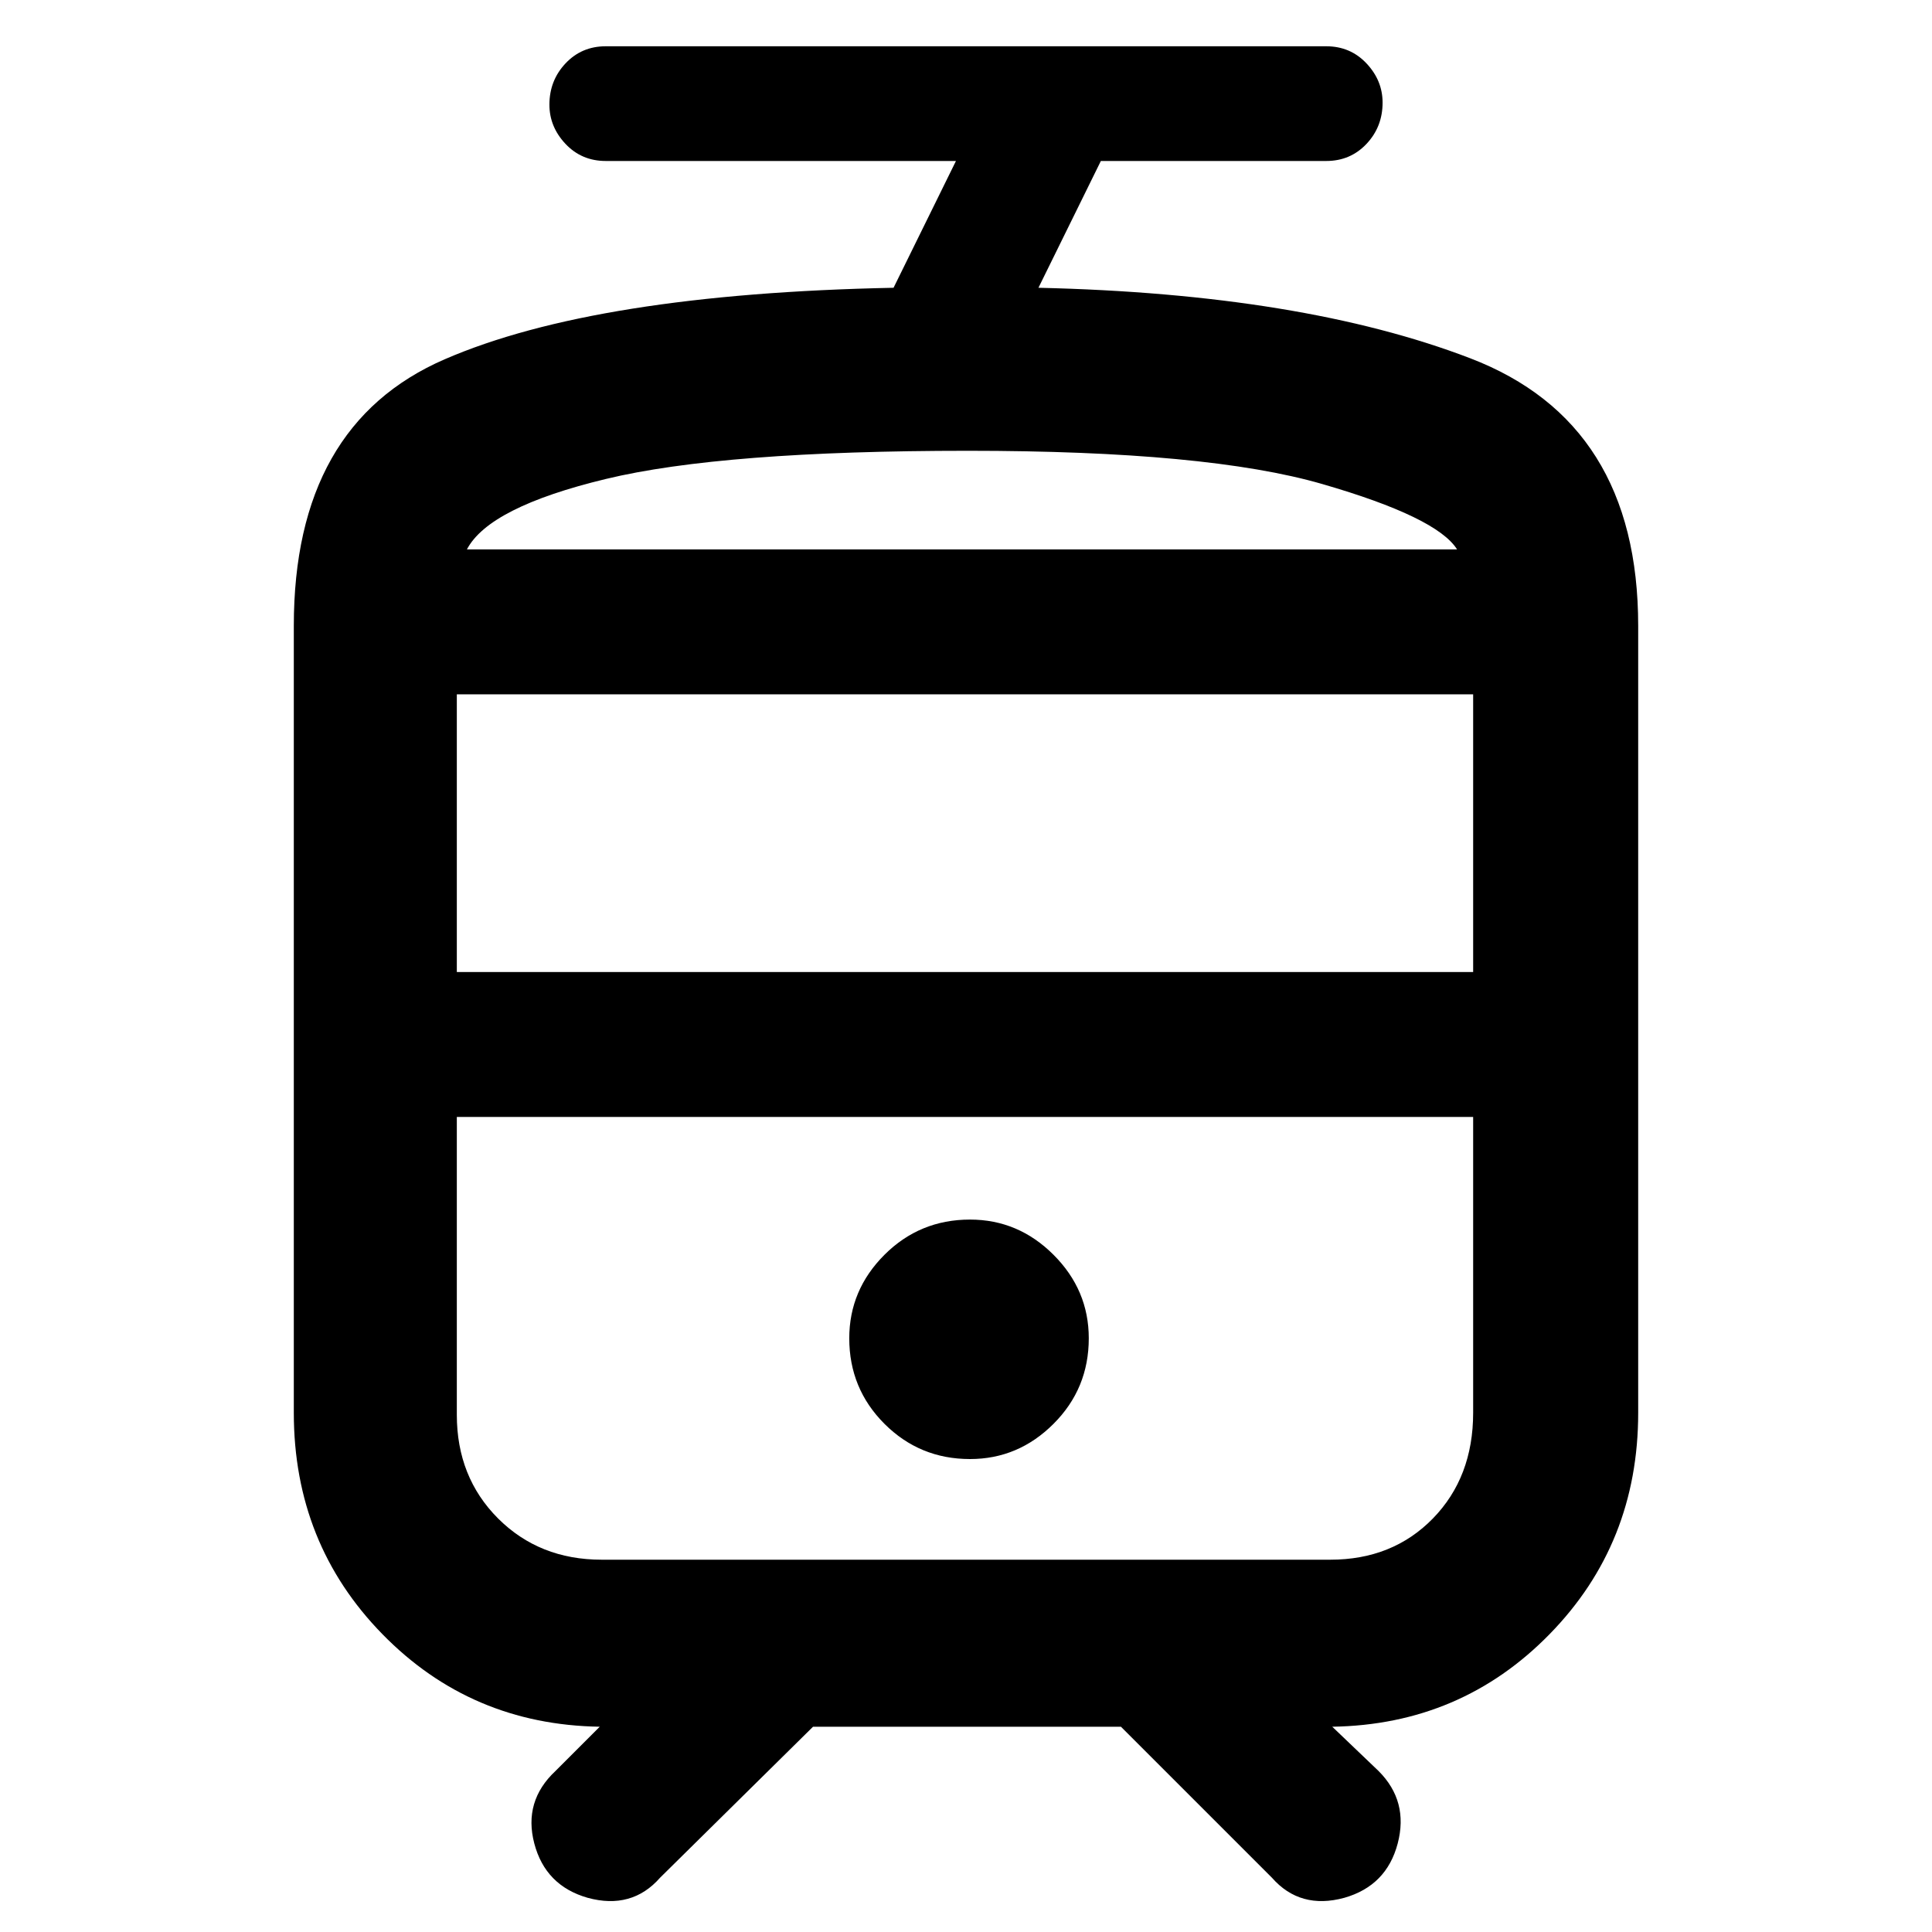 <svg xmlns="http://www.w3.org/2000/svg" height="40" width="40"><path d="M12.167 39.292Q11.292 39.042 11.062 38.167Q10.833 37.292 11.5 36.667L12.417 35.75Q9.75 35.708 7.917 33.833Q6.083 31.958 6.083 29.25V12.958Q6.083 8.792 9.208 7.438Q12.333 6.083 18.5 5.958L19.792 3.333H12.542Q12.042 3.333 11.708 2.979Q11.375 2.625 11.375 2.167Q11.375 1.667 11.708 1.313Q12.042 0.958 12.542 0.958H27.458Q27.958 0.958 28.292 1.313Q28.625 1.667 28.625 2.125Q28.625 2.625 28.292 2.979Q27.958 3.333 27.458 3.333H22.792L21.5 5.958Q26.958 6.083 30.438 7.417Q33.917 8.75 33.917 12.958V29.25Q33.917 31.958 32.083 33.833Q30.25 35.708 27.583 35.75L28.542 36.667Q29.167 37.292 28.938 38.167Q28.708 39.042 27.833 39.292Q27.375 39.417 27 39.312Q26.625 39.208 26.333 38.875L23.208 35.75H16.833L13.667 38.875Q13.375 39.208 13 39.312Q12.625 39.417 12.167 39.292ZM27.542 23.125H12.417Q11.167 23.125 10.312 23.125Q9.458 23.125 9.458 23.125H30.5Q30.5 23.125 29.667 23.125Q28.833 23.125 27.542 23.125ZM20.083 30.208Q21.083 30.208 21.812 29.479Q22.542 28.75 22.542 27.708Q22.542 26.708 21.812 25.979Q21.083 25.25 20.083 25.25Q19.042 25.25 18.312 25.979Q17.583 26.708 17.583 27.708Q17.583 28.75 18.312 29.479Q19.042 30.208 20.083 30.208ZM20.042 11.375Q25 11.375 27.375 11.375Q29.75 11.375 30.167 11.375H9.667Q10.125 11.375 12.542 11.375Q14.958 11.375 20.042 11.375ZM9.458 20.125H30.5V14.375H9.458ZM12.458 32.292H27.542Q28.833 32.292 29.667 31.438Q30.5 30.583 30.5 29.25V23.125H9.458V29.292Q9.458 30.583 10.312 31.438Q11.167 32.292 12.458 32.292ZM20.042 9.333Q14.958 9.333 12.542 9.917Q10.125 10.5 9.667 11.375H30.167Q29.75 10.708 27.375 10.021Q25 9.333 20.042 9.333Z"/></svg>